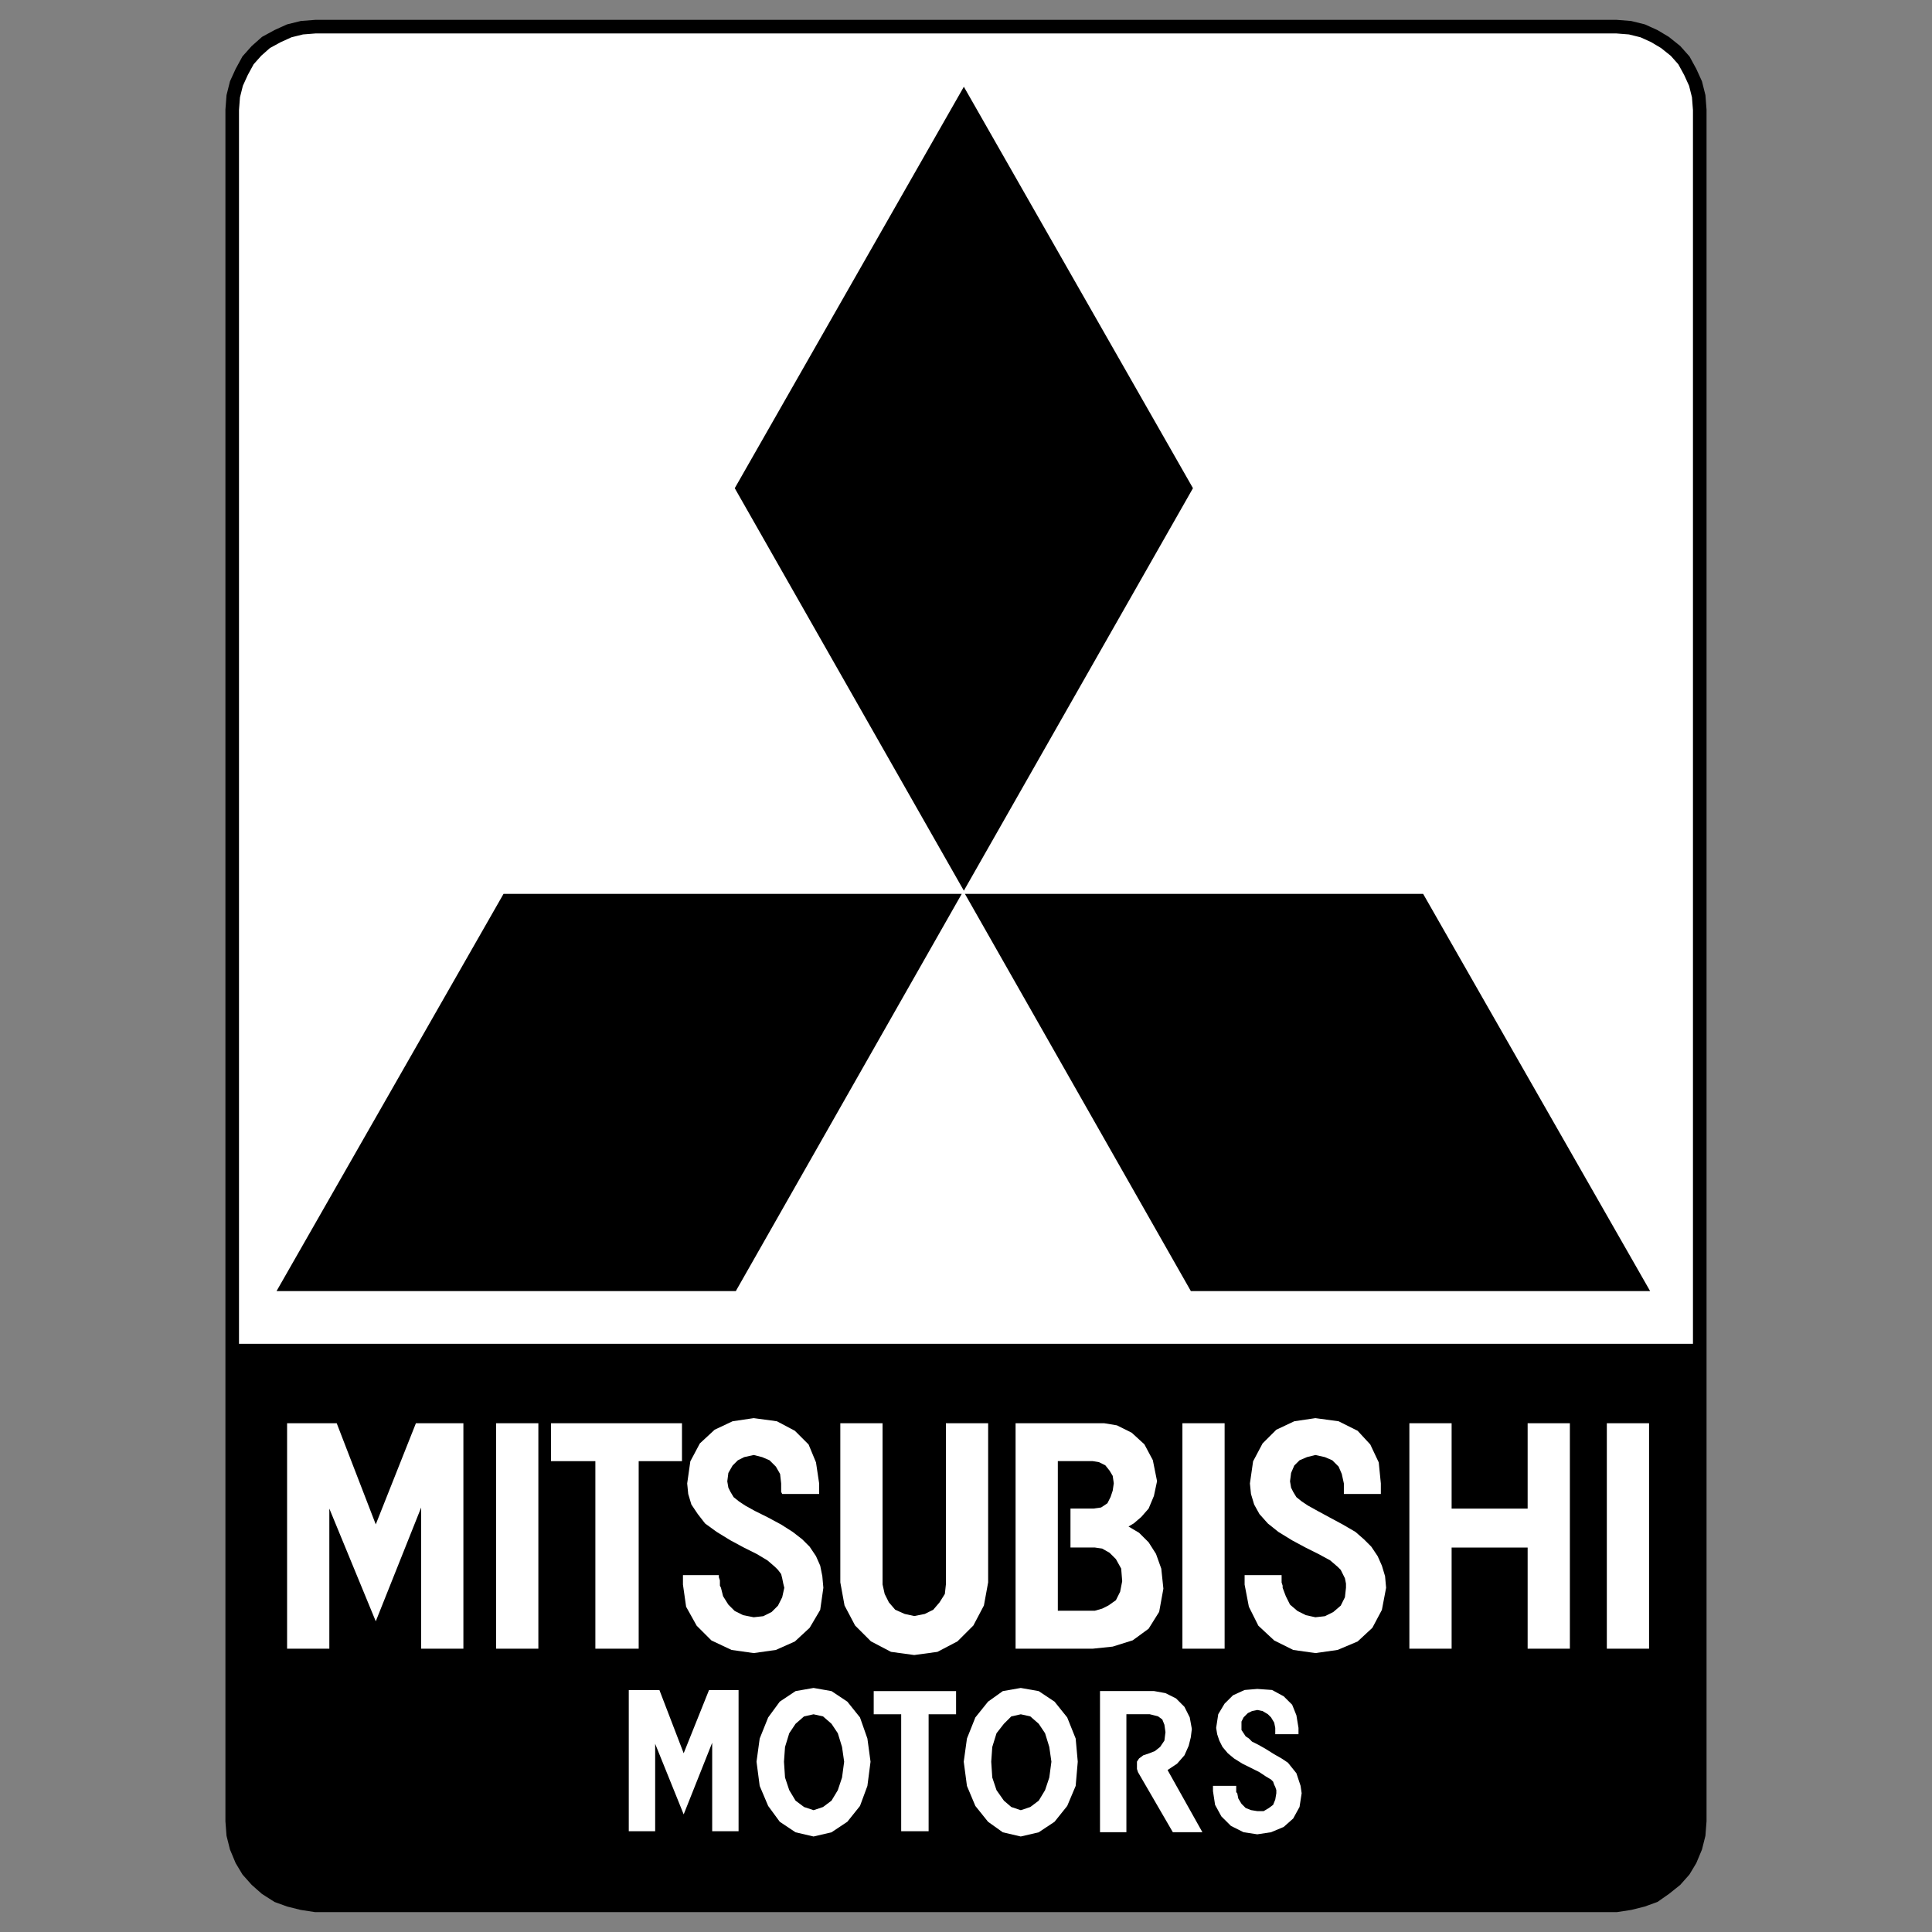 <?xml version="1.0" encoding="UTF-8" standalone="no" ?>
<!DOCTYPE svg PUBLIC "-//W3C//DTD SVG 1.1//EN" "http://www.w3.org/Graphics/SVG/1.1/DTD/svg11.dtd">
<svg xmlns="http://www.w3.org/2000/svg" xmlns:xlink="http://www.w3.org/1999/xlink" version="1.1" width="275" height="275" viewBox="0 0 275 275" xml:space="preserve">
<rect x="0" y="0" width="275" height="275" fill="#808080" stroke="none"/>
<desc>Created with Fabric.js 5.2.4</desc>
<defs>
</defs>
<rect x="0" y="0" width="100%" height="100%" fill="transparent"></rect>
<g transform="matrix(0 0 0 0 0 0)" id="2ca994ba-08b4-4a56-815d-45e2ae94f803"  >
</g>
<g transform="matrix(1 0 0 1 137.5 137.5)" id="541fc71b-2450-472c-9733-111f60b2a5ef"  >
<rect style="stroke: none; stroke-width: 1; stroke-dasharray: none; stroke-linecap: butt; stroke-dashoffset: 0; stroke-linejoin: miter; stroke-miterlimit: 4; fill: rgb(255,255,255); fill-rule: nonzero; opacity: 1; visibility: hidden;" vector-effect="non-scaling-stroke"  x="-137.5" y="-137.5" rx="0" ry="0" width="275" height="275" />
</g>
<g transform="matrix(1.51 0 0 1.51 137.5 137.5)"  >
<path style="stroke: none; stroke-width: 1; stroke-dasharray: none; stroke-linecap: butt; stroke-dashoffset: 0; stroke-linejoin: miter; stroke-miterlimit: 4; fill: rgb(255,255,255); fill-rule: evenodd; opacity: 1;" vector-effect="non-scaling-stroke"  transform=" translate(-96.38, -96.38)" d="M 165.547 15.677 L 165.447 14.389 L 165.15 13.196 L 164.65 12.103 L 164.053 11.01 L 163.258 10.116 L 162.264 9.321 L 161.268 8.726 L 160.172 8.229 L 158.98 7.933 L 157.686 7.831 L 35.071 7.831 L 33.777 7.933 L 32.582 8.229 L 31.487 8.726 L 30.395 9.321 L 29.497 10.116 L 28.701 11.01 L 28.105 12.103 L 27.607 13.196 L 27.308 14.389 L 27.209 15.677 L 27.209 176.979 L 27.308 178.27 L 27.607 179.461 L 28.105 180.654 L 28.701 181.646 L 29.497 182.541 L 30.395 183.334 L 31.487 184.031 L 32.582 184.428 L 33.777 184.727 L 35.071 184.926 L 157.686 184.926 L 158.98 184.727 L 160.172 184.428 L 161.268 184.031 L 162.264 183.334 L 163.258 182.541 L 164.053 181.646 L 164.65 180.654 L 165.15 179.461 L 165.447 178.27 L 165.547 176.979 L 165.547 15.677 z" stroke-linecap="round" />
</g>
<g transform="matrix(1.51 0 0 1.51 137.5 137.5)"  >
<path style="stroke: rgb(0,0,0); stroke-width: 1.28; stroke-dasharray: none; stroke-linecap: butt; stroke-dashoffset: 0; stroke-linejoin: miter; stroke-miterlimit: 2.61; fill: none; fill-rule: nonzero; opacity: 1;" vector-effect="non-scaling-stroke"  transform=" translate(-96.38, -96.38)" d="M 165.547 15.677 L 165.447 14.389 L 165.148 13.196 L 164.65 12.103 L 164.053 11.01 L 163.258 10.116 L 162.264 9.321 L 161.268 8.726 L 160.172 8.229 L 158.979 7.933 L 157.686 7.831 L 35.071 7.831 L 33.776 7.933 L 32.582 8.229 L 31.487 8.726 L 30.395 9.321 L 29.497 10.116 L 28.701 11.01 L 28.105 12.103 L 27.607 13.196 L 27.308 14.389 L 27.209 15.677 L 27.209 176.979 L 27.308 178.27 L 27.607 179.461 L 28.105 180.654 L 28.701 181.646 L 29.497 182.541 L 30.395 183.334 L 31.487 184.031 L 32.582 184.428 L 33.776 184.727 L 35.071 184.926 L 157.686 184.926 L 158.979 184.727 L 160.172 184.428 L 161.268 184.031 L 162.264 183.334 L 163.258 182.541 L 164.053 181.646 L 164.65 180.654 L 165.148 179.461 L 165.447 178.27 L 165.547 176.979 L 165.547 15.677 z" stroke-linecap="round" />
</g>
<g transform="matrix(1.51 0 0 1.51 137.5 141.78)"  >
<path style="stroke: none; stroke-width: 1; stroke-dasharray: none; stroke-linecap: butt; stroke-dashoffset: 0; stroke-linejoin: miter; stroke-miterlimit: 4; fill: rgb(0,0,0); fill-rule: evenodd; opacity: 1;" vector-effect="non-scaling-stroke"  transform=" translate(-96.38, -99.21)" d="M 31.388 127.02 L 74.682 127.02 L 95.979 89.575 L 52.786 89.575 L 31.388 127.02 z M 96.178 89.276 L 74.582 51.335 L 96.178 13.493 L 117.775 51.335 L 96.178 89.276 z M 160.869 127.02 L 117.576 127.02 L 96.278 89.575 L 139.471 89.575 L 160.869 127.02 z M 27.209 131.986 L 27.209 176.979 L 27.308 178.27 L 27.607 179.461 L 28.105 180.654 L 28.701 181.646 L 29.497 182.541 L 30.395 183.334 L 31.487 184.031 L 32.582 184.428 L 33.777 184.727 L 35.071 184.926 L 157.686 184.926 L 158.98 184.727 L 160.172 184.428 L 161.268 184.031 L 162.264 183.334 L 163.258 182.541 L 164.053 181.646 L 164.65 180.654 L 165.15 179.461 L 165.447 178.27 L 165.547 176.979 L 165.547 131.986 L 27.209 131.986 z" stroke-linecap="round" />
</g>
<g transform="matrix(1.51 0 0 1.51 137.8 219.08)"  >
<path style="stroke: none; stroke-width: 1; stroke-dasharray: none; stroke-linecap: butt; stroke-dashoffset: 0; stroke-linejoin: miter; stroke-miterlimit: 4; fill: rgb(255,255,255); fill-rule: evenodd; opacity: 1;" vector-effect="non-scaling-stroke"  transform=" translate(-96.58, -150.36)" d="M 120.76 160.688 L 120.76 139.436 L 116.781 139.436 L 116.781 160.688 L 120.76 160.688 z M 160.77 160.688 L 160.77 139.436 L 156.789 139.436 L 156.789 160.688 L 160.77 160.688 z M 56.07 160.688 L 56.07 139.436 L 52.089 139.436 L 52.089 160.688 L 56.07 160.688 z M 57.264 139.436 L 69.608 139.436 L 69.608 143.01 L 65.527 143.01 L 65.527 160.688 L 61.444 160.688 L 61.444 143.01 L 57.264 143.01 L 57.264 139.436 z M 138.176 139.436 L 138.176 160.688 L 142.158 160.688 L 142.158 151.154 L 149.324 151.154 L 149.324 160.688 L 153.305 160.688 L 153.305 139.436 L 149.324 139.436 L 149.324 147.48 L 142.158 147.48 L 142.158 139.436 L 138.176 139.436 z M 32.384 160.688 L 32.384 139.436 L 37.062 139.436 L 40.743 148.969 L 44.527 139.436 L 49.003 139.436 L 49.003 160.688 L 45.022 160.688 L 45.022 147.381 L 40.743 158.105 L 36.366 147.48 L 36.366 160.688 L 32.384 160.688 z M 98.469 154.434 L 98.07 156.615 L 97.074 158.504 L 95.581 159.994 L 93.69 160.986 L 91.5 161.285 L 89.312 160.986 L 87.419 159.994 L 85.928 158.504 L 84.932 156.615 L 84.534 154.434 L 84.534 139.436 L 88.516 139.436 L 88.516 154.631 L 88.714 155.525 L 89.112 156.32 L 89.709 157.016 L 90.605 157.412 L 91.5 157.609 L 92.496 157.412 L 93.293 157.016 L 93.889 156.32 L 94.388 155.525 L 94.487 154.631 L 94.487 139.436 L 98.469 139.436 L 98.469 154.434 z M 101.055 160.688 L 101.055 139.436 L 109.416 139.436 L 110.611 139.635 L 112.004 140.33 L 113.197 141.422 L 113.992 142.912 L 114.391 144.896 L 114.094 146.289 L 113.596 147.48 L 112.898 148.273 L 112.203 148.871 L 111.703 149.17 L 112.699 149.764 L 113.596 150.658 L 114.291 151.75 L 114.789 153.141 L 114.988 155.029 L 114.59 157.213 L 113.596 158.803 L 112.102 159.896 L 110.211 160.49 L 108.32 160.688 L 101.055 160.688 z" stroke-linecap="round" />
</g>
<g transform="matrix(1.51 0 0 1.51 155.15 218.62)"  >
<path style="stroke: none; stroke-width: 1; stroke-dasharray: none; stroke-linecap: butt; stroke-dashoffset: 0; stroke-linejoin: miter; stroke-miterlimit: 4; fill: rgb(0,0,0); fill-rule: evenodd; opacity: 1;" vector-effect="non-scaling-stroke"  transform=" translate(-108.07, -150.06)" d="M 105.037 143.01 L 108.32 143.01 L 108.918 143.109 L 109.516 143.408 L 109.912 143.904 L 110.211 144.402 L 110.312 145.096 L 110.211 145.793 L 110.012 146.387 L 109.713 146.982 L 109.117 147.381 L 108.42 147.48 L 106.23 147.48 L 106.23 151.154 L 108.52 151.154 L 109.215 151.254 L 109.912 151.65 L 110.512 152.246 L 111.01 153.141 L 111.105 154.332 L 110.91 155.326 L 110.512 156.121 L 109.812 156.615 L 109.215 156.916 L 108.52 157.113 L 105.037 157.113 L 105.037 143.01 z" stroke-linecap="round" />
</g>
<g transform="matrix(1.51 0 0 1.51 112.8 250.84)"  >
<path style="stroke: none; stroke-width: 1; stroke-dasharray: none; stroke-linecap: butt; stroke-dashoffset: 0; stroke-linejoin: miter; stroke-miterlimit: 4; fill: rgb(255,255,255); fill-rule: evenodd; opacity: 1;" vector-effect="non-scaling-stroke"  transform=" translate(-80.06, -171.37)" d="M 64.629 177.873 L 64.629 164.564 L 67.518 164.564 L 69.805 170.521 L 72.193 164.564 L 74.979 164.564 L 74.979 177.873 L 72.492 177.873 L 72.492 169.529 L 69.805 176.283 L 67.117 169.629 L 67.117 177.873 L 64.629 177.873 z M 87.718 164.662 L 95.482 164.662 L 95.482 166.848 L 92.894 166.848 L 92.894 177.873 L 90.308 177.873 L 90.308 166.848 L 87.718 166.848 L 87.718 164.662 z M 82.047 178.367 L 83.739 177.973 L 85.232 176.979 L 86.425 175.488 L 87.123 173.6 L 87.419 171.318 L 87.123 169.133 L 86.425 167.145 L 85.232 165.656 L 83.739 164.662 L 82.047 164.365 L 80.353 164.662 L 78.862 165.656 L 77.769 167.145 L 76.97 169.133 L 76.671 171.318 L 76.97 173.6 L 77.769 175.488 L 78.862 176.979 L 80.353 177.973 L 82.047 178.367 z" stroke-linecap="round" />
</g>
<g transform="matrix(1.51 0 0 1.51 115.88 250.84)"  >
<path style="stroke: none; stroke-width: 1; stroke-dasharray: none; stroke-linecap: butt; stroke-dashoffset: 0; stroke-linejoin: miter; stroke-miterlimit: 4; fill: rgb(0,0,0); fill-rule: evenodd; opacity: 1;" vector-effect="non-scaling-stroke"  transform=" translate(-82.1, -171.37)" d="M 82.047 175.887 L 82.941 175.588 L 83.739 174.99 L 84.335 174 L 84.733 172.809 L 84.932 171.318 L 84.733 169.928 L 84.335 168.635 L 83.739 167.742 L 82.941 167.047 L 82.047 166.848 L 81.151 167.047 L 80.353 167.742 L 79.756 168.635 L 79.359 169.928 L 79.259 171.318 L 79.359 172.809 L 79.756 174 L 80.353 174.99 L 81.151 175.588 L 82.047 175.887 z" stroke-linecap="round" />
</g>
<g transform="matrix(1.51 0 0 1.51 145.29 250.84)"  >
<path style="stroke: none; stroke-width: 1; stroke-dasharray: none; stroke-linecap: butt; stroke-dashoffset: 0; stroke-linejoin: miter; stroke-miterlimit: 4; fill: rgb(255,255,255); fill-rule: evenodd; opacity: 1;" vector-effect="non-scaling-stroke"  transform=" translate(-101.55, -171.37)" d="M 101.553 178.367 L 103.244 177.973 L 104.738 176.979 L 105.932 175.488 L 106.729 173.6 L 106.926 171.318 L 106.729 169.133 L 105.932 167.145 L 104.738 165.656 L 103.244 164.662 L 101.553 164.365 L 99.861 164.662 L 98.469 165.656 L 97.273 167.145 L 96.48 169.133 L 96.178 171.318 L 96.48 173.6 L 97.273 175.488 L 98.469 176.979 L 99.861 177.973 L 101.553 178.367 z" stroke-linecap="round" />
</g>
<g transform="matrix(1.51 0 0 1.51 145.37 250.84)"  >
<path style="stroke: none; stroke-width: 1; stroke-dasharray: none; stroke-linecap: butt; stroke-dashoffset: 0; stroke-linejoin: miter; stroke-miterlimit: 4; fill: rgb(0,0,0); fill-rule: evenodd; opacity: 1;" vector-effect="non-scaling-stroke"  transform=" translate(-101.6, -171.37)" d="M 101.553 175.887 L 102.449 175.588 L 103.244 174.99 L 103.842 174 L 104.24 172.809 L 104.439 171.318 L 104.24 169.928 L 103.842 168.635 L 103.244 167.742 L 102.449 167.047 L 101.553 166.848 L 100.658 167.047 L 99.961 167.742 L 99.264 168.635 L 98.865 169.928 L 98.766 171.318 L 98.865 172.809 L 99.264 174 L 99.961 174.99 L 100.658 175.588 L 101.553 175.887 z" stroke-linecap="round" />
</g>
<g transform="matrix(1.51 0 0 1.51 147.26 231.47)"  >
<path style="stroke: none; stroke-width: 1; stroke-dasharray: none; stroke-linecap: butt; stroke-dashoffset: 0; stroke-linejoin: miter; stroke-miterlimit: 4; fill: rgb(255,255,255); fill-rule: evenodd; opacity: 1;" vector-effect="non-scaling-stroke"  transform=" translate(-102.85, -158.55)" d="M 109.018 177.973 L 109.018 164.662 L 114.094 164.662 L 115.189 164.861 L 116.182 165.357 L 116.979 166.154 L 117.477 167.145 L 117.676 168.238 L 117.576 169.031 L 117.377 169.828 L 116.979 170.721 L 116.281 171.516 L 115.387 172.111 L 118.672 177.973 L 115.885 177.973 L 112.6 172.311 L 112.502 172.012 L 112.502 171.318 L 112.699 171.02 L 113.098 170.721 L 113.695 170.521 L 114.193 170.324 L 114.689 169.928 L 115.09 169.332 L 115.189 168.537 L 115.09 167.842 L 114.891 167.344 L 114.49 167.047 L 114.094 166.947 L 113.695 166.848 L 111.506 166.848 L 111.506 177.973 L 109.018 177.973 z M 73.288 154.93 L 73.487 155.723 L 73.985 156.518 L 74.582 157.113 L 75.378 157.512 L 76.375 157.709 L 77.27 157.609 L 78.064 157.213 L 78.662 156.615 L 79.061 155.824 L 79.259 154.93 L 79.161 154.531 L 79.061 154.035 L 78.962 153.639 L 78.662 153.24 L 78.363 152.943 L 77.667 152.346 L 76.671 151.75 L 75.476 151.154 L 74.185 150.459 L 72.89 149.666 L 71.795 148.871 L 71.1 147.977 L 70.5 147.082 L 70.202 146.088 L 70.104 145.096 L 70.401 143.01 L 71.298 141.322 L 72.692 140.031 L 74.383 139.234 L 76.375 138.938 L 78.562 139.234 L 80.253 140.129 L 81.548 141.422 L 82.246 143.109 L 82.544 145.096 L 82.544 146.088 L 79.061 146.088 L 78.962 145.891 L 78.962 145.096 L 78.862 144.201 L 78.463 143.506 L 77.867 142.912 L 77.168 142.613 L 76.375 142.414 L 75.476 142.613 L 74.881 142.912 L 74.383 143.408 L 73.985 144.104 L 73.884 144.896 L 73.985 145.492 L 74.185 145.891 L 74.482 146.387 L 74.979 146.785 L 75.577 147.182 L 76.472 147.68 L 77.667 148.273 L 78.962 148.969 L 80.055 149.666 L 80.951 150.361 L 81.648 151.057 L 82.246 151.949 L 82.643 152.844 L 82.843 153.836 L 82.941 154.93 L 82.643 157.016 L 81.648 158.703 L 80.253 159.994 L 78.463 160.789 L 76.375 161.086 L 74.284 160.789 L 72.391 159.896 L 70.998 158.504 L 70.003 156.717 L 69.705 154.631 L 69.705 153.736 L 73.089 153.736 L 73.089 153.938 L 73.189 154.232 L 73.189 154.729 L 73.288 154.93 z M 121.955 174.297 L 122.055 174.793 L 122.354 175.291 L 122.75 175.689 L 123.25 175.887 L 123.846 175.984 L 124.445 175.984 L 124.941 175.689 L 125.338 175.391 L 125.539 174.893 L 125.639 174.297 L 125.639 174 L 125.539 173.701 L 125.439 173.502 L 125.338 173.205 L 125.141 173.006 L 124.643 172.709 L 124.045 172.311 L 123.25 171.912 L 122.451 171.516 L 121.656 171.02 L 121.059 170.521 L 120.562 169.928 L 120.264 169.332 L 120.064 168.736 L 119.967 168.139 L 120.164 166.848 L 120.76 165.854 L 121.559 165.061 L 122.65 164.564 L 123.846 164.465 L 125.238 164.564 L 126.334 165.16 L 127.131 165.953 L 127.531 166.947 L 127.729 168.139 L 127.729 168.736 L 125.539 168.736 L 125.539 168.139 L 125.439 167.643 L 125.141 167.145 L 124.842 166.848 L 124.344 166.551 L 123.846 166.449 L 123.35 166.551 L 122.951 166.746 L 122.553 167.145 L 122.354 167.543 L 122.354 168.338 L 122.553 168.635 L 122.75 168.934 L 123.051 169.133 L 123.35 169.432 L 123.945 169.729 L 124.643 170.125 L 125.439 170.623 L 126.137 171.02 L 126.732 171.418 L 127.131 171.912 L 127.531 172.41 L 127.729 173.006 L 127.926 173.6 L 128.027 174.297 L 127.828 175.588 L 127.229 176.68 L 126.334 177.475 L 125.141 177.973 L 123.846 178.17 L 122.553 177.973 L 121.361 177.377 L 120.461 176.482 L 119.865 175.391 L 119.668 174.098 L 119.668 173.6 L 121.857 173.6 L 121.857 174.199 L 121.955 174.297 z M 126.234 154.93 L 126.533 155.723 L 126.93 156.518 L 127.629 157.113 L 128.424 157.512 L 129.32 157.709 L 130.217 157.609 L 131.012 157.213 L 131.709 156.615 L 132.105 155.824 L 132.205 154.93 L 132.205 154.531 L 132.105 154.035 L 131.908 153.639 L 131.709 153.24 L 131.41 152.943 L 130.715 152.346 L 129.619 151.75 L 128.424 151.154 L 127.131 150.459 L 125.838 149.666 L 124.842 148.871 L 124.045 147.977 L 123.549 147.082 L 123.25 146.088 L 123.15 145.096 L 123.449 143.01 L 124.344 141.322 L 125.639 140.031 L 127.33 139.234 L 129.32 138.938 L 131.51 139.234 L 133.301 140.129 L 134.496 141.422 L 135.293 143.109 L 135.492 145.096 L 135.492 146.088 L 132.006 146.088 L 132.006 145.096 L 131.809 144.201 L 131.51 143.506 L 130.914 142.912 L 130.217 142.613 L 129.32 142.414 L 128.523 142.613 L 127.828 142.912 L 127.33 143.408 L 127.031 144.104 L 126.93 144.896 L 127.031 145.492 L 127.229 145.891 L 127.531 146.387 L 128.027 146.785 L 128.623 147.182 L 129.52 147.68 L 130.615 148.273 L 131.908 148.969 L 133.102 149.666 L 133.898 150.361 L 134.594 151.057 L 135.191 151.949 L 135.59 152.844 L 135.889 153.836 L 135.988 154.93 L 135.59 157.016 L 134.693 158.703 L 133.301 159.994 L 131.41 160.789 L 129.32 161.086 L 127.229 160.789 L 125.439 159.896 L 123.945 158.504 L 123.051 156.717 L 122.65 154.631 L 122.65 153.736 L 126.137 153.736 L 126.137 154.434 L 126.234 154.729 L 126.234 154.93 z" stroke-linecap="round" />
</g>
</svg>